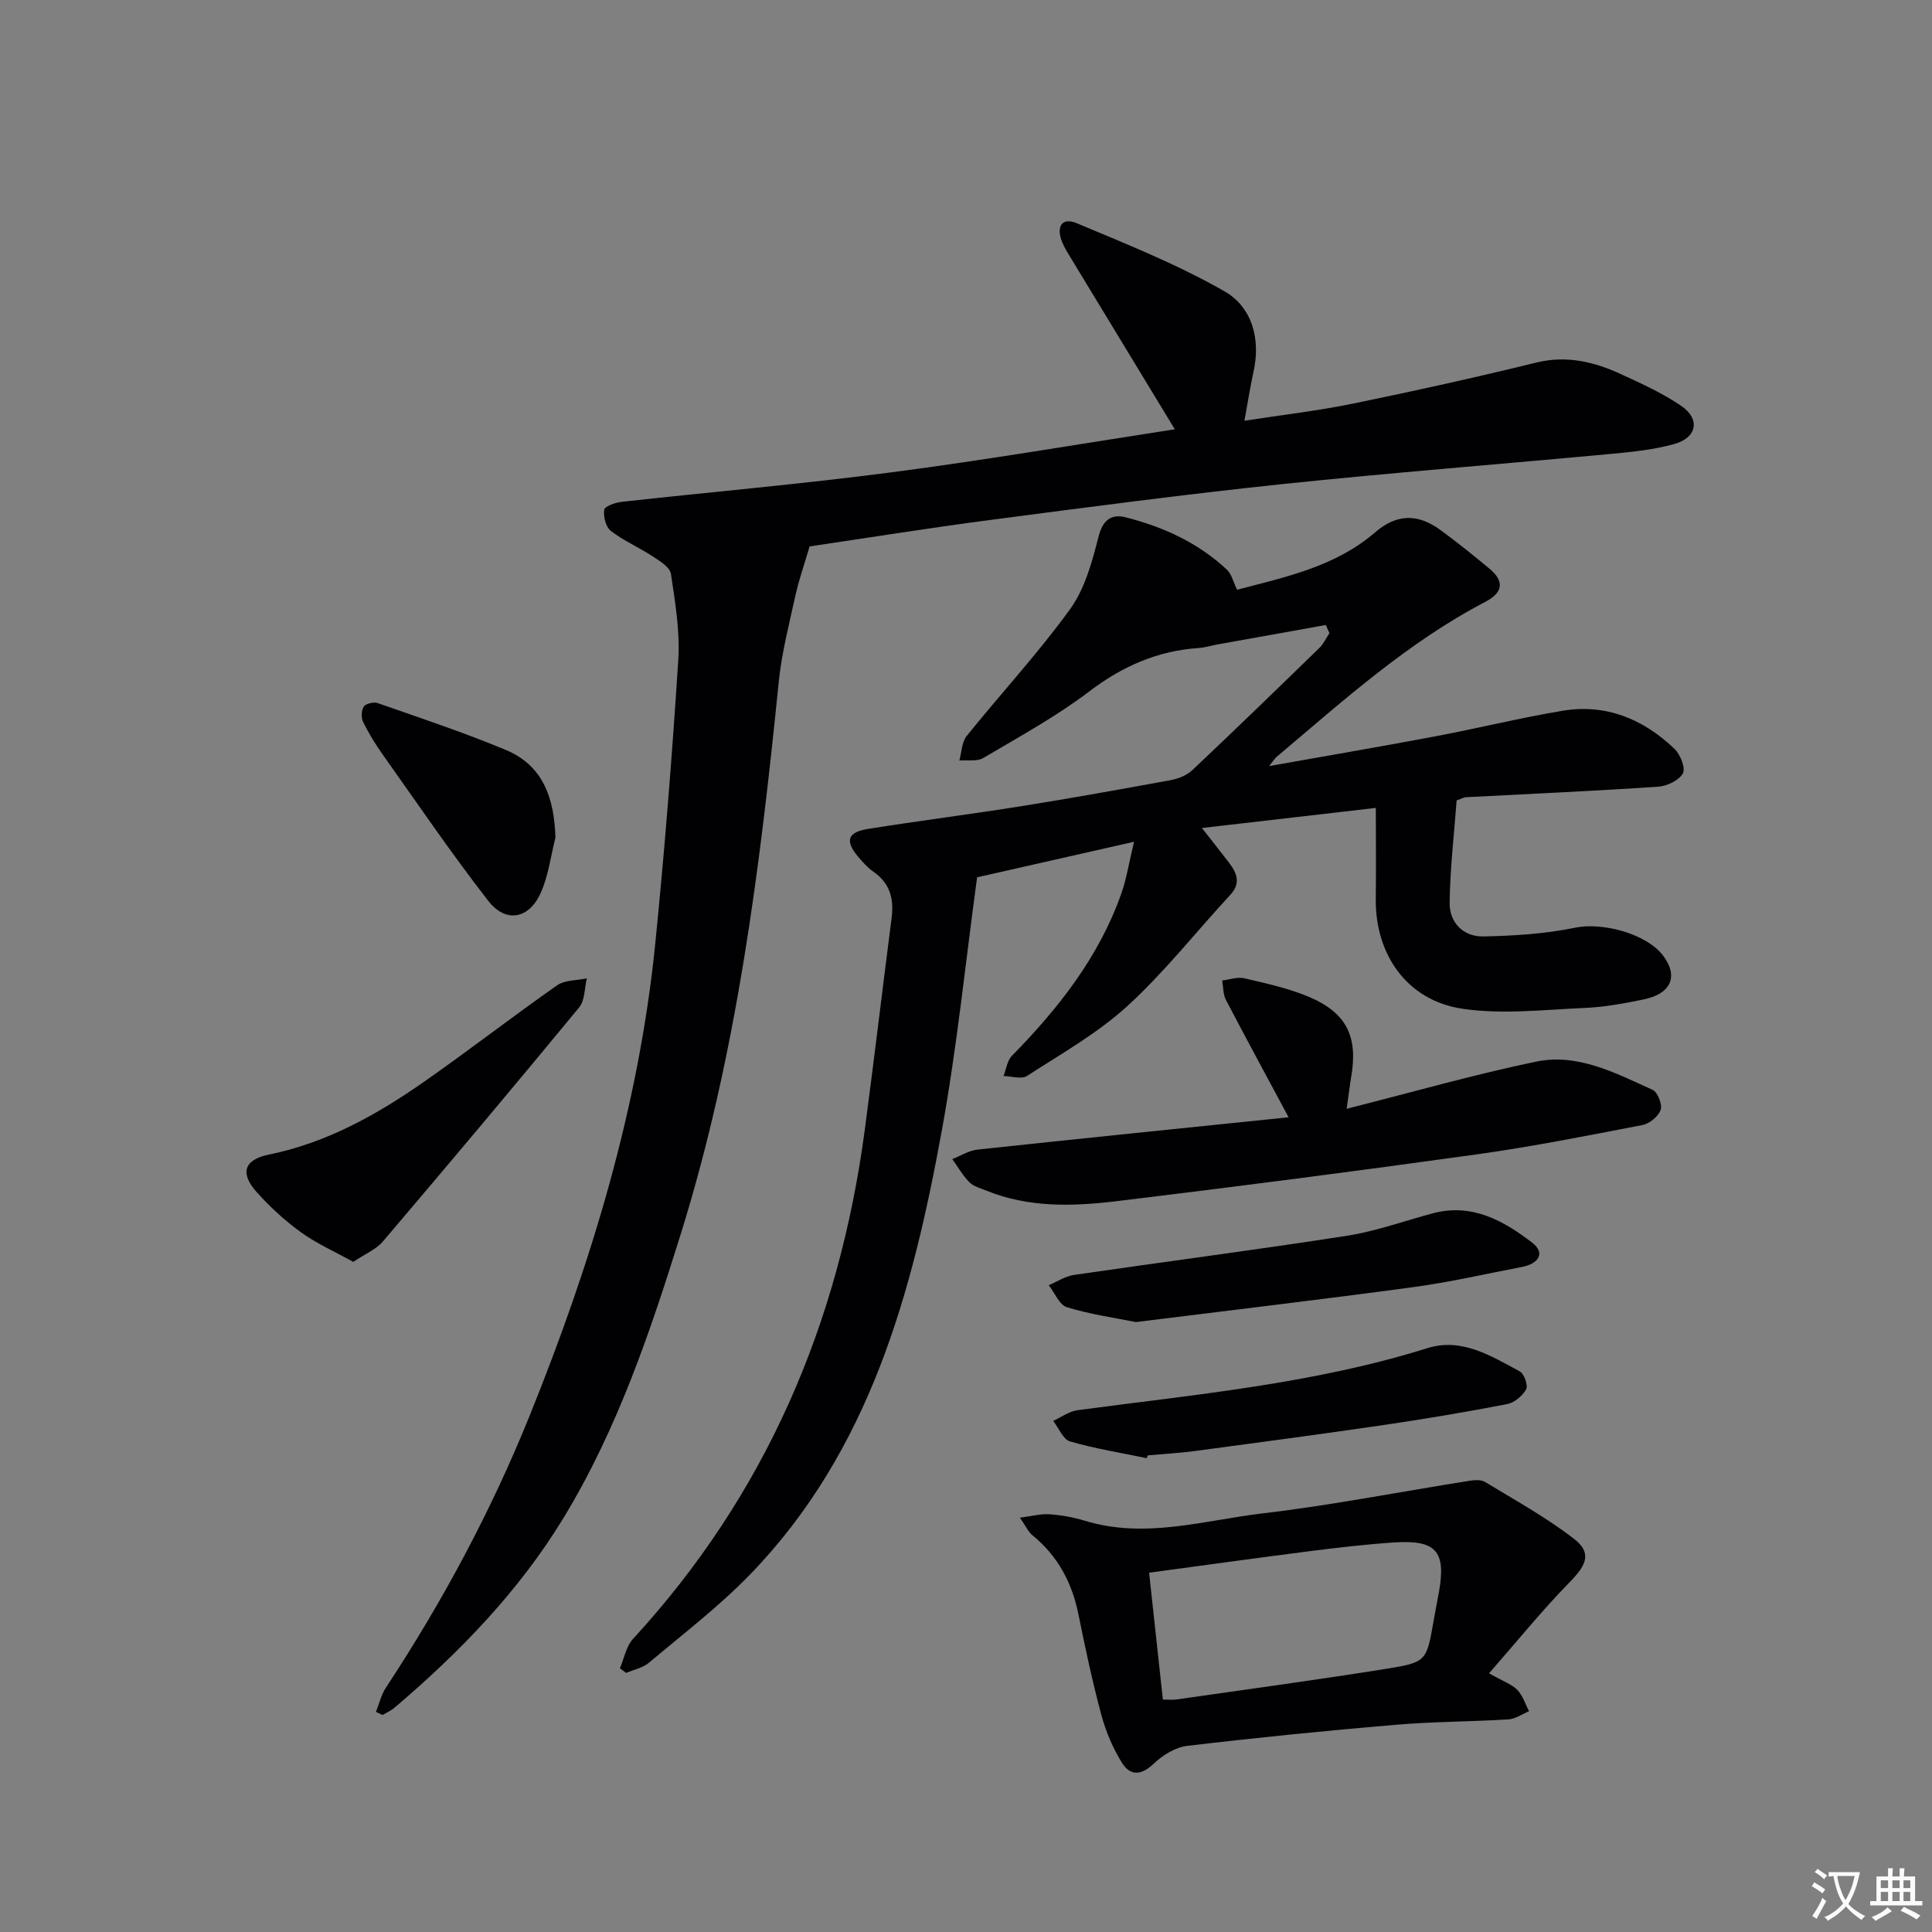 <svg enable-background="new 0 0 400 400" viewBox="0 0 400 400" xmlns="http://www.w3.org/2000/svg"><rect x="0" y="0" width="400" height="400" fill="#808080" stroke="none"/><path d="m377.9 391.2c-.2.3-.4.5-.6.8-.7-.6-1.4-1-2.2-1.5.2-.3.4-.5.5-.8.6.4 1.4.8 2.3 1.5zm-1.8 6.1c-.2-.2-.5-.4-.9-.6.4-.6.8-1.2 1.2-1.9s.7-1.3.9-1.9c.3.3.5.5.8.7-.7 1.3-1.4 2.6-2 3.7zm2.2-9c-.3.3-.5.5-.6.8-.6-.6-1.3-1.1-2-1.5.3-.3.5-.5.6-.7.6.5 1.3.9 2 1.4zm.3.2v-.9h2 4.5c-.3 1.3-.6 2.5-1 3.6s-.9 2.1-1.4 3c.4.5 1 1 1.6 1.4s1.2.8 1.9 1.1c-.3.2-.5.4-.8.8-.4-.3-1-.7-1.6-1.2s-1.2-1.1-1.6-1.6c-.5.6-1.1 1.1-1.7 1.6s-1.4.9-2.1 1.4c-.1-.3-.3-.5-.7-.8.6-.2 1.2-.5 1.9-1s1.4-1.1 2-1.8c-.5-.8-.9-1.6-1.2-2.5s-.6-2-.8-3.2c-.4.1-.7.1-1 .1zm2.5 2.7c.3 1 .7 1.7 1 2.2.3-.5.6-1.1 1-2s.6-1.9.9-3h-3.2-.4c.1.9.3 1.8.7 2.8z" fill="#fbfafc"/><path d="m396.5 388.5v1.5 3.6h1.5v.9c-.4 0-1 0-1.7 0h-7.9c-.5 0-.9 0-1.2 0v-.9h1.3v-3.5c0-.7 0-1.2 0-1.6h2.4c0-.8 0-1.4 0-1.7h1c0 .3-.1.8-.1 1.7h1.5c0-.8 0-1.4 0-1.7h1c0 .3-.1.9-.1 1.7zm-8.2 9.2c-.2-.3-.5-.5-.8-.8.8-.3 1.4-.6 1.9-.9s1-.7 1.4-1.1c.3.3.6.5.9.8-1.6 1-2.8 1.6-3.4 2zm2.6-6.8v-1.6h-1.5v1.6zm0 2.7v-1.9h-1.5v1.9zm2.4-2.7v-1.6h-1.5v1.6zm0 2.7v-1.9h-1.5v1.9zm.2 2 .7-.8c.4.2.9.5 1.6.8s1.3.7 1.8 1c-.3.3-.5.5-.8.8-.4-.3-1.5-1-3.3-1.8zm2-4.7v-1.6h-1.4v1.6zm0 2.7v-1.9h-1.4v1.9z" fill="#fbfafc"/><g fill="#010103"><path d="m274.5 129.4c-7.47 1.34-14.94 2.67-22.4 4.02-1.3.23-2.59.65-3.9.74-8.53.57-15.8 3.77-22.66 8.98s-14.51 9.39-21.95 13.79c-1.31.77-3.3.39-4.97.53.48-1.71.49-3.8 1.52-5.08 7.08-8.8 14.8-17.12 21.41-26.26 3.08-4.26 4.58-9.86 5.91-15.09.9-3.52 2.8-4.64 5.58-3.93 7.79 1.98 15.04 5.27 20.99 10.86.97.92 1.3 2.52 2.09 4.14 10.06-2.63 20.38-4.8 28.58-11.88 4.59-3.96 8.95-3.82 13.51-.5 3.49 2.54 6.84 5.26 10.17 8.02 3.23 2.67 2.71 5.01-.89 6.88-16.09 8.41-29.45 20.5-43.19 32.09-.34.29-.58.7-1.54 1.9 12.05-2.15 23.22-4.05 34.36-6.15 8.81-1.66 17.53-3.82 26.37-5.3 9-1.51 16.75 1.71 23.2 7.89 1.21 1.16 2.34 4 1.73 5.08-.82 1.45-3.29 2.63-5.13 2.75-13.27.89-26.57 1.48-39.86 2.18-.31.02-.6.21-1.85.66-.5 6.77-1.35 13.96-1.45 21.16-.06 4.11 2.8 7.08 6.98 7 6.37-.13 12.84-.53 19.06-1.82 5.57-1.15 14.84 1.23 18.27 5.94 3.06 4.2 1.52 7.75-4.14 8.92-4.05.84-8.18 1.6-12.31 1.77-8.41.36-16.99 1.38-25.21.16-11.47-1.7-18.1-11.23-17.94-22.83.08-6.11.01-12.22.01-18.75-11.41 1.32-23.21 2.68-36.01 4.16 2.11 2.69 3.89 4.92 5.62 7.19 1.63 2.14 2.5 4.23.25 6.66-7.11 7.68-13.62 16-21.32 23.03-6.18 5.64-13.68 9.87-20.76 14.45-1.15.74-3.21.05-4.86.02.56-1.41.75-3.17 1.72-4.17 9.64-9.83 18.05-20.48 22.68-33.65 1.08-3.07 1.57-6.34 2.62-10.68-11.48 2.6-21.84 4.95-32.49 7.36-2.4 17.56-4.15 35.08-7.29 52.34-6.12 33.61-14.91 66.33-39.63 91.91-6.44 6.66-13.9 12.36-21.01 18.35-1.27 1.07-3.14 1.43-4.73 2.12-.43-.32-.87-.64-1.3-.96.89-2.06 1.3-4.55 2.73-6.1 27.49-29.88 42.63-65.34 47.96-105.28 1.95-14.64 3.68-29.32 5.57-43.97.51-3.94-.33-7.19-3.77-9.57-1.21-.84-2.24-2-3.2-3.15-2.69-3.21-2.18-5.02 1.97-5.69 10.64-1.71 21.34-3.05 31.98-4.75 10.32-1.65 20.61-3.5 30.89-5.39 1.55-.29 3.27-.99 4.39-2.05 8.84-8.34 17.57-16.81 26.28-25.28.88-.85 1.41-2.05 2.11-3.09-.27-.56-.51-1.12-.75-1.68z"/><path d="m243.23 88.88c-7.34-12.08-14.4-23.71-21.45-35.34-.69-1.13-1.41-2.27-1.9-3.48-1.21-3-.12-5.18 3.04-3.85 10.36 4.35 20.88 8.54 30.59 14.1 5.72 3.28 7.55 9.85 6 16.76-.68 3.04-1.15 6.14-1.86 10.04 7.93-1.23 15.3-2.07 22.53-3.56 12.67-2.59 25.31-5.4 37.87-8.48 6.4-1.57 12.14-.13 17.77 2.49 4.2 1.95 8.49 3.88 12.28 6.49 3.97 2.73 3.25 6.56-1.46 7.88-4.12 1.15-8.47 1.61-12.75 2.01-22.84 2.14-45.71 3.91-68.52 6.3-20.15 2.12-40.24 4.78-60.34 7.41-12.83 1.68-25.62 3.74-37.41 5.48-1.08 3.7-2.21 6.87-2.93 10.14-1.31 5.97-2.86 11.94-3.47 18-3.88 38.54-8.66 76.93-20.23 114.07-6.33 20.33-13.15 40.55-24.29 58.88-9.25 15.22-21.53 27.87-35.04 39.36-.72.61-1.63 1-2.46 1.49-.46-.21-.91-.43-1.37-.64.68-1.68 1.09-3.54 2.07-5.02 11.74-17.83 21.79-36.56 29.78-56.36 12.72-31.52 22.6-63.84 26-97.82 1.95-19.5 3.5-39.05 4.75-58.61.38-5.89-.64-11.91-1.52-17.8-.2-1.37-2.27-2.65-3.73-3.6-2.84-1.87-6.04-3.24-8.71-5.3-1.04-.8-1.58-2.97-1.37-4.38.1-.72 2.3-1.5 3.62-1.64 18.67-2.07 37.4-3.69 56.01-6.13 19.6-2.56 39.08-5.9 58.5-8.89z"/><path d="m308.29 346.44c3.07 1.74 4.77 2.3 5.87 3.45 1.12 1.17 1.63 2.91 2.41 4.4-1.42.59-2.82 1.6-4.28 1.69-7.79.48-15.61.46-23.38 1.12-14.38 1.22-28.75 2.66-43.09 4.36-2.45.29-5.09 1.91-6.92 3.66-2.57 2.46-4.87 2.63-6.59-.12-1.88-3.02-3.34-6.44-4.27-9.88-1.85-6.87-3.34-13.85-4.75-20.83-1.33-6.61-4.27-12.15-9.55-16.44-.83-.67-1.3-1.79-2.58-3.63 2.54-.32 4.34-.84 6.1-.71 2.46.18 4.96.62 7.33 1.34 12.49 3.83 24.69-.09 36.9-1.53 14.3-1.69 28.46-4.48 42.69-6.73 1.07-.17 2.44-.28 3.28.23 6.21 3.77 12.62 7.31 18.35 11.72 3.81 2.93 2.72 5.41-.75 8.95-5.73 5.85-10.89 12.24-16.77 18.95zm-67.53 5.44c1.43 0 2.09.08 2.72-.01 14.59-2.1 29.2-4.06 43.75-6.4 8.18-1.32 8.13-1.61 9.61-10.05.34-1.96.74-3.91 1.09-5.87 1.48-8.39-.61-10.79-9.35-10.2-5.78.39-11.55 1.06-17.3 1.79-10.97 1.4-21.93 2.93-33.37 4.47.96 8.88 1.88 17.38 2.85 26.27z"/><path d="m278.81 229.56c13.86-3.5 26.44-7.11 39.22-9.76 8.64-1.79 16.47 2.38 24.12 5.84 1.05.47 2.05 3.03 1.67 4.14-.46 1.35-2.29 2.86-3.75 3.14-11.39 2.2-22.78 4.47-34.26 6.07-24.81 3.46-49.66 6.68-74.54 9.69-9.07 1.1-18.26 1.4-27.04-2.17-1.22-.5-2.65-.86-3.53-1.74-1.38-1.4-2.38-3.18-3.54-4.79 1.74-.68 3.44-1.78 5.23-1.97 21.41-2.3 42.83-4.47 64.4-6.69-4.59-8.56-8.85-16.39-12.97-24.29-.61-1.16-.54-2.68-.78-4.03 1.53-.18 3.17-.79 4.58-.46 4.5 1.06 9.1 2.05 13.33 3.83 7.9 3.33 10.26 8.29 8.78 16.71-.27 1.6-.45 3.22-.92 6.48z"/><path d="m73.14 261.26c-3.84-2.13-7.61-3.8-10.87-6.16-3.34-2.41-6.44-5.27-9.18-8.35-3.45-3.88-2.55-6.66 2.59-7.71 12-2.44 22.38-8.27 32.21-15.14 9.26-6.47 18.19-13.42 27.45-19.9 1.6-1.12 4.09-.99 6.16-1.44-.5 2.03-.39 4.55-1.58 6-13.42 16.28-27 32.43-40.67 48.5-1.38 1.62-3.62 2.52-6.11 4.2z"/><path d="m235.17 273.72c-4.32-.87-9.41-1.58-14.27-3.07-1.57-.48-2.53-2.98-3.77-4.56 1.74-.73 3.42-1.87 5.23-2.13 18.85-2.75 37.76-5.19 56.58-8.12 6.02-.94 11.84-3.08 17.76-4.65 8.06-2.13 14.6 1.54 20.52 6.09 2.88 2.22 1.18 4.4-2.08 5.02-7.47 1.43-14.9 3.15-22.43 4.17-18.86 2.56-37.78 4.78-57.54 7.25z"/><path d="m237.43 301.9c-5.31-1.1-10.7-1.96-15.89-3.47-1.45-.42-2.34-2.78-3.48-4.25 1.66-.76 3.27-1.97 5-2.21 24.33-3.26 48.84-5.45 72.46-12.85 7.12-2.23 13.18 1.62 19.12 4.8.92.49 1.77 2.92 1.33 3.72-.76 1.37-2.44 2.78-3.95 3.07-8.47 1.63-16.98 3.07-25.51 4.32-12.98 1.9-25.98 3.63-38.98 5.37-3.29.44-6.6.62-9.91.92-.06.2-.13.39-.19.58z"/><path d="m115 173.41c-.97 3.82-1.45 7.85-3.02 11.39-2.43 5.48-7.24 6.4-10.89 1.71-7.62-9.79-14.61-20.08-21.79-30.2-1.53-2.16-2.94-4.43-4.11-6.8-.44-.88-.39-2.44.13-3.22.42-.63 2.06-1 2.88-.72 8.89 3.11 17.85 6.08 26.53 9.7 7.79 3.26 10.02 10.07 10.27 18.14z"/></g></svg>